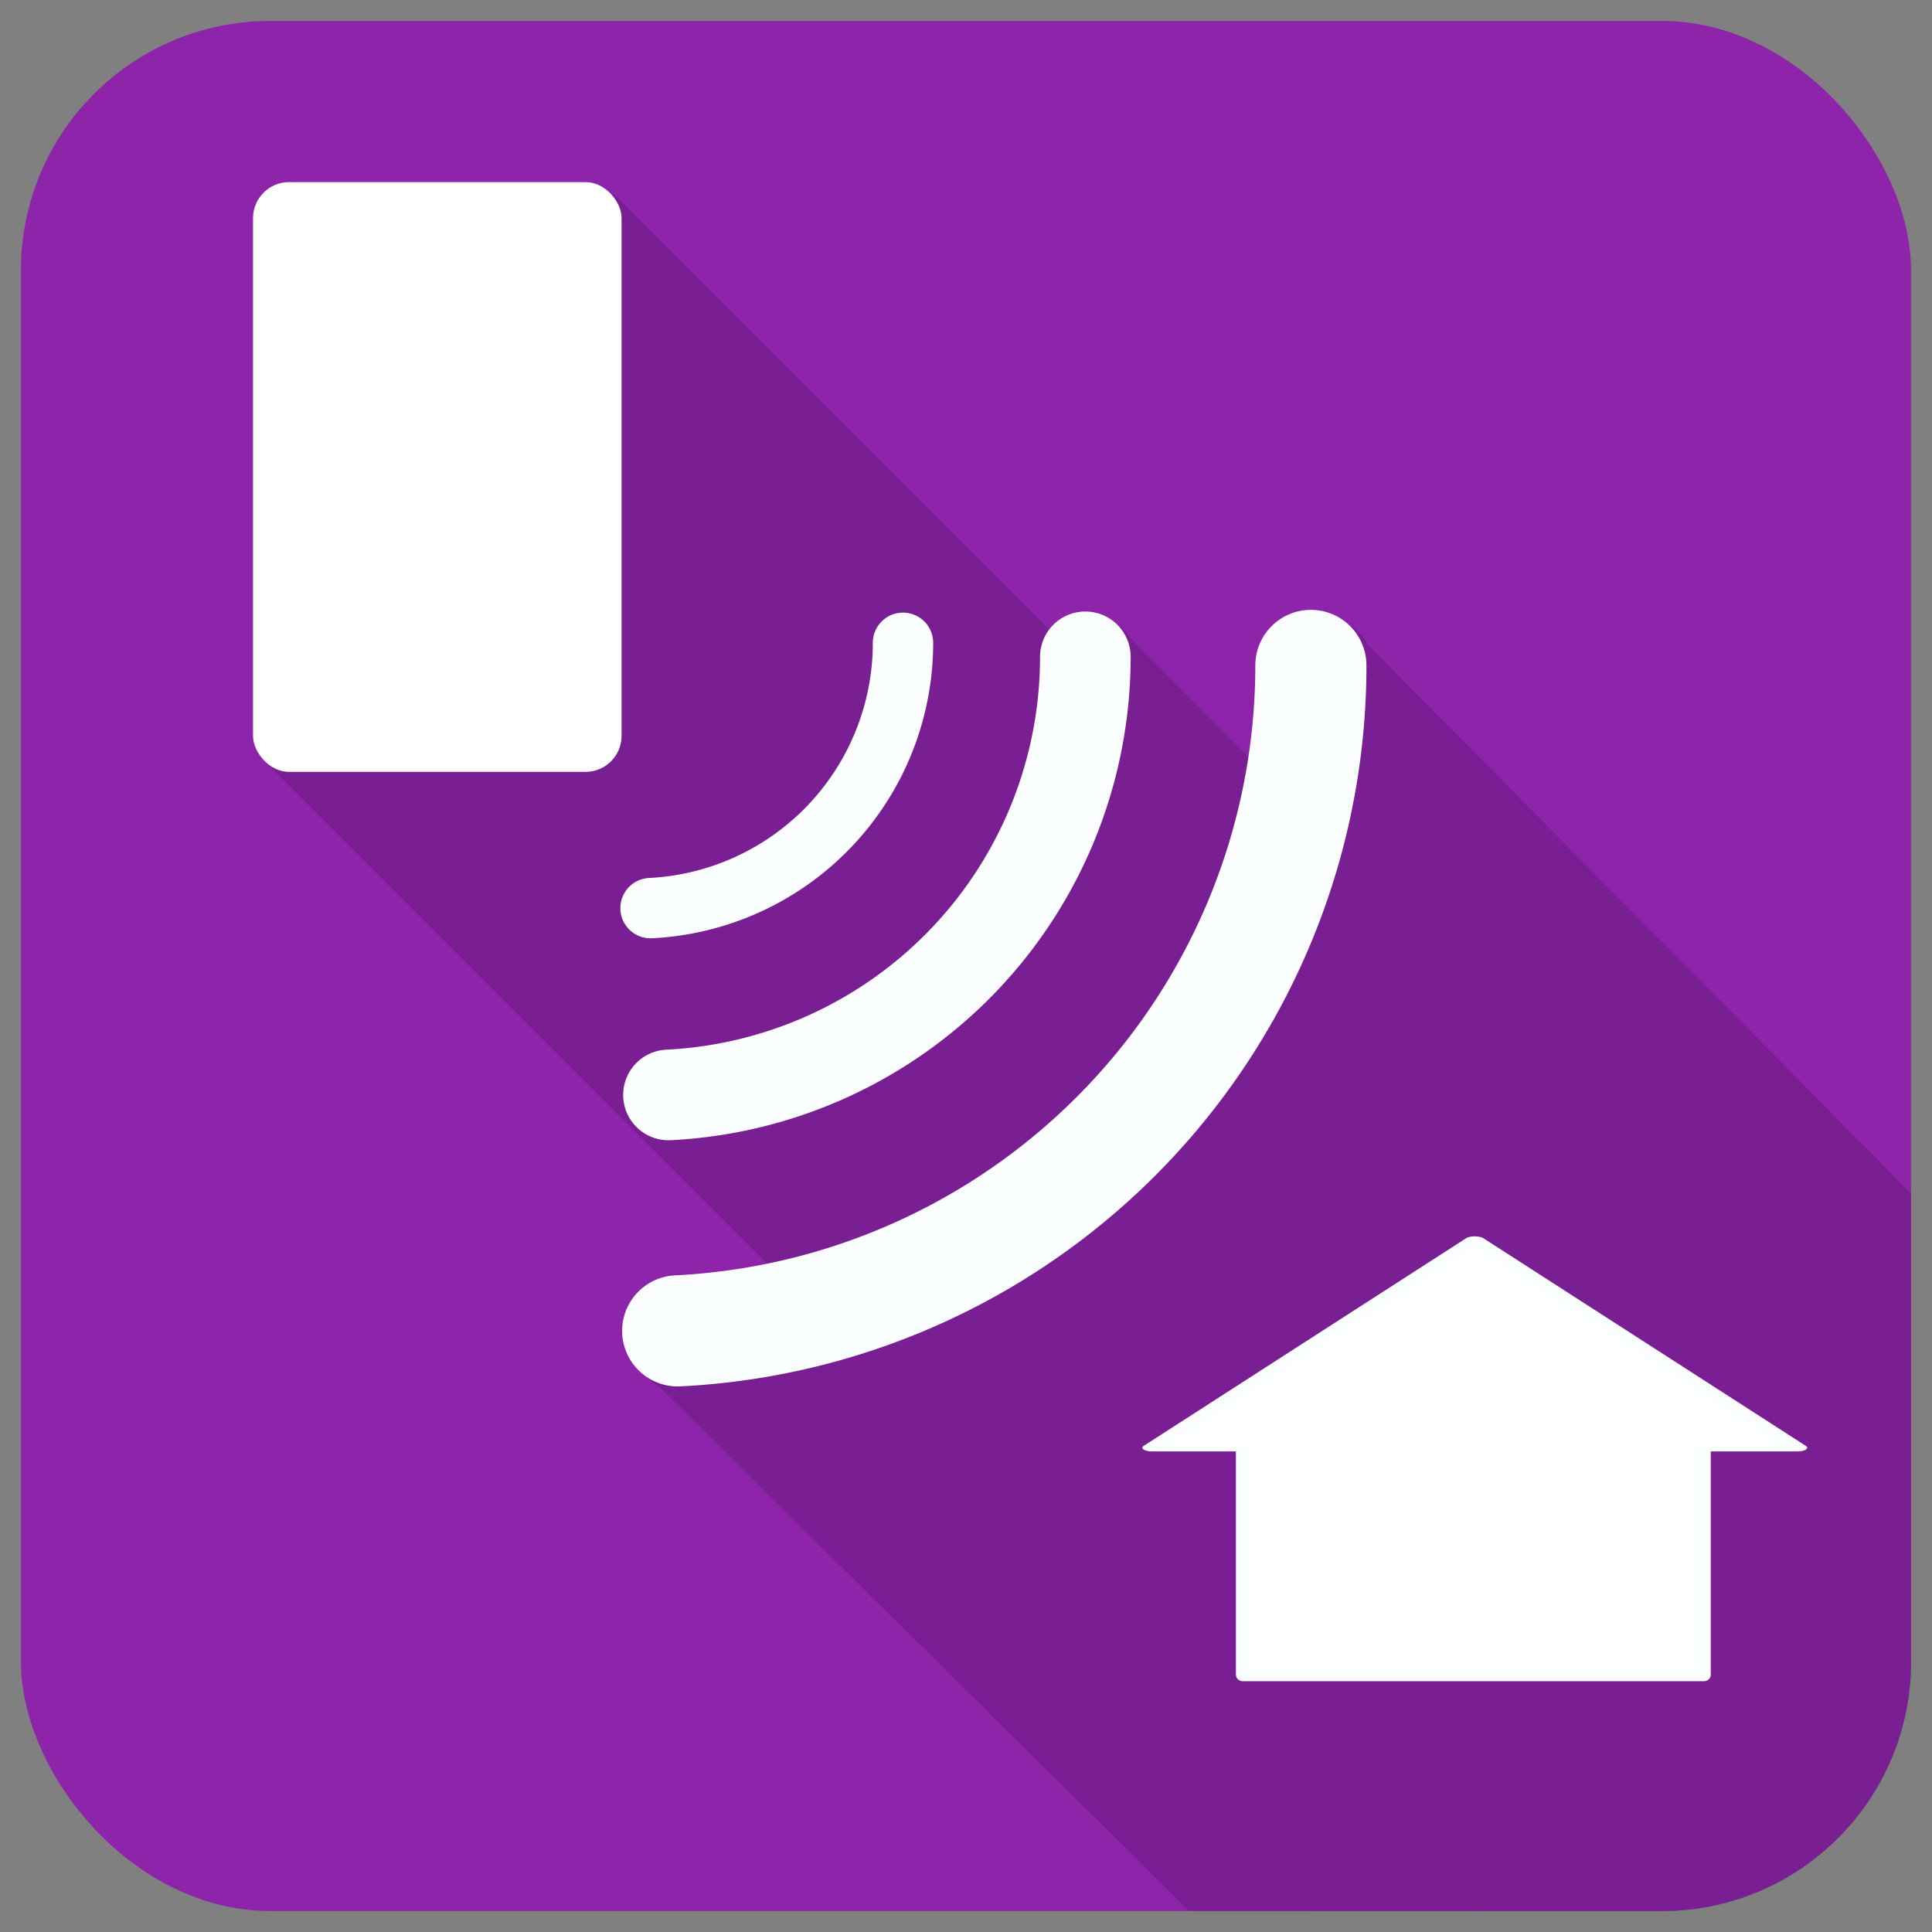 <?xml version="1.0" encoding="UTF-8" standalone="no"?>
<!-- Created with Inkscape (http://www.inkscape.org/) -->

<svg
   xmlns:dc="http://purl.org/dc/elements/1.1/"
   xmlns:cc="http://creativecommons.org/ns#"
   xmlns:rdf="http://www.w3.org/1999/02/22-rdf-syntax-ns#"
   xmlns:svg="http://www.w3.org/2000/svg"
   xmlns="http://www.w3.org/2000/svg"
   xmlns:sodipodi="http://sodipodi.sourceforge.net/DTD/sodipodi-0.dtd"
   xmlns:inkscape="http://www.inkscape.org/namespaces/inkscape"
   width="64px"
   height="64px"
   id="svg2985"
   version="1.1"
   inkscape:version="0.48.5 r10040"
   sodipodi:docname="IconRev1.svg">
  <rect width="100%" height="100%" fill="#808080" stroke="none"/>
  <sodipodi:namedview
     id="base"
     pagecolor="#ffffff"
     bordercolor="#666666"
     borderopacity="1.0"
     inkscape:pageopacity="0.0"
     inkscape:pageshadow="2"
     inkscape:zoom="7.7781746"
     inkscape:cx="25.151108"
     inkscape:cy="30.17629"
     inkscape:current-layer="layer3"
     showgrid="true"
     inkscape:document-units="px"
     inkscape:grid-bbox="true"
     inkscape:window-width="1920"
     inkscape:window-height="1016"
     inkscape:window-x="0"
     inkscape:window-y="20"
     inkscape:window-maximized="1" />
  <defs
     id="defs2987">
    <clipPath
       id="clipPath6042"
       clipPathUnits="userSpaceOnUse">
      <rect
         style="fill:#8e24aa;fill-opacity:1;stroke:#b0b0b0;stroke-linecap:round;stroke-linejoin:miter;stroke-opacity:0;display:inline"
         id="rect6044"
         width="62.611"
         height="62.611"
         x="0.694"
         y="0.694"
         ry="8.256" />
    </clipPath>
  </defs>
  <g
     id="layer1"
     inkscape:label="Layer 1"
     inkscape:groupmode="layer"
     style="display:inline">
    <rect
       style="fill:#8e24aa;fill-opacity:1;stroke:#b0b0b0;stroke-linecap:round;stroke-linejoin:miter;stroke-opacity:0"
       id="rect3763"
       width="62.611"
       height="62.611"
       x="0.694"
       y="0.694"
       ry="8.256" />
  </g>
  <g
     style="display:inline"
     inkscape:groupmode="layer"
     id="layer3"
     inkscape:label="shadow">
    <g
       clip-path="url(#clipPath6042)"
       style="opacity:0.15"
       id="g5577">
      <g
         id="g4210"
         transform="translate(2.129,-1.1)"
         style="fill:#00000e;fill-opacity:1">
        <g
           id="g4185"
           style="fill:#00000e;fill-opacity:1">
          <g
             id="g4219"
             style="fill:#00000e;fill-opacity:1">
            <g
               id="g5427"
               style="fill:#00000e;fill-opacity:1">
              <g
                 id="g5429"
                 style="font-size:medium;font-style:normal;font-variant:normal;font-weight:normal;font-stretch:normal;text-indent:0;text-align:start;text-decoration:none;line-height:normal;letter-spacing:normal;word-spacing:normal;text-transform:none;direction:ltr;block-progression:tb;writing-mode:lr-tb;text-anchor:start;baseline-shift:baseline;color:#000000;fill:#00000e;fill-opacity:1;fill-rule:nonzero;stroke:none;stroke-width:3.665;marker:none;visibility:visible;display:inline;overflow:visible;enable-background:accumulate;font-family:Sans;-inkscape-font-specification:Sans">
                <path
                   id="path5431"
                   d="m 32.565,23.082 c 0,6.956 -5.433,12.65 -12.381,12.995 l 70.711,70.711 c 6.948,-0.345 12.381,-6.039 12.381,-12.995 z"
                   inkscape:connector-curvature="0"
                   style="fill:#00000e;fill-opacity:1" />
                <path
                   id="path5433"
                   d="m 20.337,39.07 c 8.515,-0.423 14.706,-8.588 14.706,-17.113 l 71.225,71.836 c 0,8.525 -6.706,15.565 -15.221,15.988 z"
                   inkscape:connector-curvature="0"
                   sodipodi:nodetypes="ccccc"
                   style="fill:#00000e;fill-opacity:1" />
              </g>
              <path
                 inkscape:connector-curvature="0"
                 id="path3783-5-4"
                 d="m 34.049,21.547 a 1.5,1.5 0 0 0 -1.484,1.535 c 0,6.956 -5.433,12.65 -12.381,12.995 a 1.5,1.5 0 1 0 0.153,2.993 c 8.515,-0.423 15.221,-7.463 15.221,-15.988 a 1.5,1.5 0 0 0 -1.509,-1.535 z"
                 style="font-size:medium;font-style:normal;font-variant:normal;font-weight:normal;font-stretch:normal;text-indent:0;text-align:start;text-decoration:none;line-height:normal;letter-spacing:normal;word-spacing:normal;text-transform:none;direction:ltr;block-progression:tb;writing-mode:lr-tb;text-anchor:start;baseline-shift:baseline;color:#000000;fill:#00000e;fill-opacity:1;fill-rule:nonzero;stroke:none;stroke-width:3.665;marker:none;visibility:visible;display:inline;overflow:visible;enable-background:accumulate;font-family:Sans;-inkscape-font-specification:Sans" />
            </g>
            <g
               id="g5436"
               style="fill:#00000e;fill-opacity:1">
              <g
                 id="g5438"
                 style="fill:#00000e;fill-opacity:1;stroke:#000000;stroke-width:0.763;stroke-miterlimit:4;stroke-opacity:0;display:inline">
                <path
                   id="path5440"
                   d="m 7.715,7.361 9.824,0 70.711,70.711 -9.824,0 z"
                   inkscape:connector-curvature="0"
                   style="fill:#00000e;fill-opacity:1" />
                <path
                   id="path5442"
                   d="m 17.54,7.361 c 0.33,0 0.628,0.133 0.843,0.348 L 89.094,78.42 c -0.215,-0.215 -0.513,-0.348 -0.843,-0.348 z"
                   inkscape:connector-curvature="0"
                   style="fill:#00000e;fill-opacity:1" />
                <path
                   id="path5444"
                   d="m 18.383,7.71 c 0.215,0.215 0.348,0.513 0.348,0.843 L 89.442,79.264 c 0,-0.33 -0.133,-0.628 -0.348,-0.843 z"
                   inkscape:connector-curvature="0"
                   style="fill:#00000e;fill-opacity:1" />
                <path
                   id="path5446"
                   d="m 18.731,8.553 0,17.153 70.711,70.711 0,-17.153 z"
                   inkscape:connector-curvature="0"
                   style="fill:#00000e;fill-opacity:1" />
                <path
                   id="path5448"
                   d="m 18.731,25.705 c 0,0.66 -0.531,1.192 -1.192,1.192 l 70.711,70.711 c 0.66,0 1.192,-0.531 1.192,-1.192 z"
                   inkscape:connector-curvature="0"
                   style="fill:#00000e;fill-opacity:1" />
                <path
                   id="path5450"
                   d="m 17.54,26.897 -9.824,0 70.711,70.711 9.824,0 z"
                   inkscape:connector-curvature="0"
                   style="fill:#00000e;fill-opacity:1" />
                <path
                   id="path5452"
                   d="m 7.715,26.897 c -0.33,0 -0.628,-0.133 -0.843,-0.348 L 77.583,97.26 c 0.215,0.215 0.513,0.348 0.843,0.348 z"
                   inkscape:connector-curvature="0"
                   style="fill:#00000e;fill-opacity:1" />
                <path
                   id="path5454"
                   d="M 6.872,26.549 C 6.657,26.334 6.524,26.036 6.524,25.705 L 77.234,96.416 c 0,0.33 0.133,0.628 0.348,0.843 z"
                   inkscape:connector-curvature="0"
                   style="fill:#00000e;fill-opacity:1" />
                <path
                   id="path5456"
                   d="m 6.524,25.705 0,-17.153 70.711,70.711 0,17.153 z"
                   inkscape:connector-curvature="0"
                   style="fill:#00000e;fill-opacity:1" />
                <path
                   id="path5458"
                   d="m 6.524,8.553 c 0,-0.66 0.531,-1.192 1.192,-1.192 L 78.426,78.072 c -0.66,0 -1.192,0.531 -1.192,1.192 z"
                   inkscape:connector-curvature="0"
                   style="fill:#00000e;fill-opacity:1" />
              </g>
              <path
                 id="rect3765-0-0"
                 d="m 7.715,7.361 9.824,0 c 0.66,0 1.192,0.531 1.192,1.192 l 0,17.153 c 0,0.66 -0.531,1.192 -1.192,1.192 l -9.824,0 c -0.66,0 -1.192,-0.531 -1.192,-1.192 l 0,-17.153 c 0,-0.66 0.531,-1.192 1.192,-1.192 z"
                 style="fill:#00000e;fill-opacity:1;stroke:#000000;stroke-width:0.763;stroke-miterlimit:4;stroke-opacity:0;display:inline"
                 inkscape:connector-curvature="0" />
            </g>
            <g
               id="g5461"
               transform="matrix(0.788,0,0,0.293,14.375,37.545)"
               style="fill:#00000e;fill-opacity:1">
              <g
                 id="g5463"
                 style="fill:#00000e;fill-opacity:1;stroke:#000000;stroke-width:0.834;stroke-linecap:butt;stroke-linejoin:round;stroke-miterlimit:4;stroke-opacity:1;display:inline">
                <path
                   id="path5465"
                   d="m 54.954,40.071 -13.557,0 70.711,70.711 13.557,0 z"
                   inkscape:connector-curvature="0"
                   style="fill:#00000e;fill-opacity:1" />
                <path
                   id="path5467"
                   d="m 41.398,40.071 -13.557,0 70.711,70.711 13.557,0 z"
                   inkscape:connector-curvature="0"
                   style="fill:#00000e;fill-opacity:1" />
                <path
                   id="path5469"
                   d="M 27.841,40.071 34.62,28.331 105.33,99.042 98.552,110.782 z"
                   inkscape:connector-curvature="0"
                   style="fill:#00000e;fill-opacity:1" />
                <path
                   id="path5471"
                   d="m 34.62,28.331 6.778,-11.74 70.711,70.711 -6.778,11.74 z"
                   inkscape:connector-curvature="0"
                   style="fill:#00000e;fill-opacity:1" />
                <path
                   id="path5473"
                   d="m 41.398,16.591 6.778,11.74 70.711,70.711 -6.778,-11.74 z"
                   inkscape:connector-curvature="0"
                   style="fill:#00000e;fill-opacity:1" />
              </g>
              <path
                 id="path3794-6-5"
                 d="m 54.954,40.071 -13.557,0 -13.557,0 6.778,-11.74 6.778,-11.74 6.778,11.74 z"
                 inkscape:transform-center-y="-1.1477866"
                 style="fill:#00000e;fill-opacity:1;stroke:#000000;stroke-width:0.834;stroke-linecap:butt;stroke-linejoin:round;stroke-miterlimit:4;stroke-opacity:1;display:inline"
                 inkscape:connector-curvature="0" />
            </g>
            <g
               id="g5476"
               style="fill:#00000e;fill-opacity:1">
              <g
                 id="g5478"
                 style="font-size:medium;font-style:normal;font-variant:normal;font-weight:normal;font-stretch:normal;text-indent:0;text-align:start;text-decoration:none;line-height:normal;letter-spacing:normal;word-spacing:normal;text-transform:none;direction:ltr;block-progression:tb;writing-mode:lr-tb;text-anchor:start;baseline-shift:baseline;color:#000000;fill:#00000e;fill-opacity:1;fill-rule:nonzero;stroke:none;stroke-width:4.031;marker:none;visibility:visible;display:inline;overflow:visible;enable-background:accumulate;font-family:Sans;-inkscape-font-specification:Sans">
                <path
                   id="path5480"
                   d="m 27.057,22.631 c 0,4.169 -3.247,7.576 -7.411,7.783 l 70.711,70.711 c 4.164,-0.207 7.411,-3.614 7.411,-7.783 z"
                   inkscape:connector-curvature="0"
                   style="fill:#00000e;fill-opacity:1" />
                <path
                   id="path5482"
                   d="m 19.739,32.414 c 5.208,-0.259 9.318,-4.569 9.318,-9.783 L 99.768,93.341 c 0,5.214 -4.11,9.524 -9.318,9.783 z"
                   inkscape:connector-curvature="0"
                   style="fill:#00000e;fill-opacity:1" />
              </g>
              <path
                 inkscape:connector-curvature="0"
                 id="path3781-7-1"
                 d="m 28.049,21.607 a 1,1 0 0 0 -0.992,1.023 c 0,4.169 -3.247,7.576 -7.411,7.783 a 1.001,1.001 0 0 0 0.093,2 c 5.208,-0.259 9.318,-4.569 9.318,-9.783 A 1,1 0 0 0 28.049,21.607 z"
                 style="font-size:medium;font-style:normal;font-variant:normal;font-weight:normal;font-stretch:normal;text-indent:0;text-align:start;text-decoration:none;line-height:normal;letter-spacing:normal;word-spacing:normal;text-transform:none;direction:ltr;block-progression:tb;writing-mode:lr-tb;text-anchor:start;baseline-shift:baseline;color:#000000;fill:#00000e;fill-opacity:1;fill-rule:nonzero;stroke:none;stroke-width:4.031;marker:none;visibility:visible;display:inline;overflow:visible;enable-background:accumulate;font-family:Sans;-inkscape-font-specification:Sans" />
            </g>
            <g
               id="g5485"
               style="fill:#00000e;fill-opacity:1">
              <g
                 id="g5487"
                 style="font-size:medium;font-style:normal;font-variant:normal;font-weight:normal;font-stretch:normal;text-indent:0;text-align:start;text-decoration:none;line-height:normal;letter-spacing:normal;word-spacing:normal;text-transform:none;direction:ltr;block-progression:tb;writing-mode:lr-tb;text-anchor:start;baseline-shift:baseline;color:#000000;fill:#00000e;fill-opacity:1;fill-rule:nonzero;stroke:none;stroke-width:2.959;marker:none;visibility:visible;display:inline;overflow:visible;enable-background:accumulate;font-family:Sans;-inkscape-font-specification:Sans">
                <path
                   id="path5489"
                   d="m 39.72,23.391 c 0,10.803 -8.418,19.644 -19.208,20.18 L 91.223,114.282 c 10.79,-0.536 19.208,-9.377 19.208,-20.18 z"
                   inkscape:connector-curvature="0"
                   style="fill:#00000e;fill-opacity:1" />
                <path
                   id="path5491"
                   d="M 19.209,46.543 C 31.922,45.911 42.805,34.804 42.805,22.076 l 71.32,72.026 c 0,12.728 -9.995,23.242 -22.707,23.874 z"
                   inkscape:connector-curvature="0"
                   sodipodi:nodetypes="ccccc"
                   style="fill:#00000e;fill-opacity:1" />
              </g>
              <path
                 inkscape:connector-curvature="0"
                 id="path3785-3-8"
                 d="m 41.354,21.525 a 1.841,1.841 0 0 0 -1.633,1.866 c 0,10.803 -8.418,19.644 -19.208,20.18 A 1.849,1.849 0 1 0 20.707,47.265 C 33.42,46.633 43.414,36.12 43.414,23.391 a 1.841,1.841 0 0 0 -2.061,-1.866 z"
                 style="font-size:medium;font-style:normal;font-variant:normal;font-weight:normal;font-stretch:normal;text-indent:0;text-align:start;text-decoration:none;line-height:normal;letter-spacing:normal;word-spacing:normal;text-transform:none;direction:ltr;block-progression:tb;writing-mode:lr-tb;text-anchor:start;baseline-shift:baseline;color:#000000;fill:#00000e;fill-opacity:1;fill-rule:nonzero;stroke:none;stroke-width:2.959;marker:none;visibility:visible;display:inline;overflow:visible;enable-background:accumulate;font-family:Sans;-inkscape-font-specification:Sans" />
            </g>
            <g
               id="g5494"
               style="fill:#00000e;fill-opacity:1">
              <g
                 id="g5496"
                 style="fill:#00000e;fill-opacity:1;stroke:#000000;stroke-width:0.446;stroke-linecap:butt;stroke-linejoin:round;stroke-miterlimit:4;stroke-opacity:1;display:inline">
                <path
                   id="path5498"
                   d="m 39.306,48.935 15.285,0 70.711,70.711 -15.285,0 z"
                   inkscape:connector-curvature="0"
                   style="fill:#00000e;fill-opacity:1" />
                <path
                   id="path5500"
                   d="m 54.59,48.935 0,7.862 70.711,70.711 0,-7.862 z"
                   inkscape:connector-curvature="0"
                   style="fill:#00000e;fill-opacity:1" />
                <path
                   id="path5502"
                   d="m 54.59,56.797 -15.285,0 70.711,70.711 15.285,0 z"
                   inkscape:connector-curvature="0"
                   style="fill:#00000e;fill-opacity:1" />
              </g>
              <path
                 id="rect3787-3-1"
                 d="m 39.306,48.935 15.285,0 0,7.862 -15.285,0 z"
                 style="fill:#00000e;fill-opacity:1;stroke:#000000;stroke-width:0.446;stroke-linecap:butt;stroke-linejoin:round;stroke-miterlimit:4;stroke-opacity:1;display:inline"
                 inkscape:connector-curvature="0" />
            </g>
          </g>
        </g>
      </g>
    </g>
  </g>
  <g
     style="display:none"
     inkscape:label="objs copy"
     id="g6065"
     inkscape:groupmode="layer">
    <g
       id="g6149">
      <g
         id="g6151"
         style="fill:#000000;fill-opacity:1;stroke:#000000;stroke-width:0.446;stroke-linecap:butt;stroke-linejoin:round;stroke-miterlimit:4;stroke-opacity:1">
        <path
           id="path6153"
           d="m 41.164,47.607 15.285,0 70.711,70.711 -15.285,0 z"
           inkscape:connector-curvature="0" />
        <path
           id="path6155"
           d="m 56.448,47.607 0,7.862 70.711,70.711 0,-7.862 z"
           inkscape:connector-curvature="0" />
        <path
           id="path6157"
           d="m 56.448,55.469 -15.285,0 70.711,70.711 15.285,0 z"
           inkscape:connector-curvature="0" />
      </g>
      <path
         id="rect6075"
         d="m 41.164,47.607 15.285,0 0,7.862 -15.285,0 z"
         style="fill:#000000;fill-opacity:1;stroke:#000000;stroke-width:0.446;stroke-linecap:butt;stroke-linejoin:round;stroke-miterlimit:4;stroke-opacity:1"
         inkscape:connector-curvature="0" />
    </g>
    <g
       id="g6160"
       transform="matrix(0.788,0,0,0.293,16.233,36.217)">
      <g
         id="g6162"
         style="fill:#000000;fill-opacity:1;stroke:#000000;stroke-width:0.834;stroke-linecap:butt;stroke-linejoin:round;stroke-miterlimit:4;stroke-opacity:1">
        <path
           id="path6164"
           d="m 54.954,40.071 -13.557,0 70.711,70.711 13.557,0 z"
           inkscape:connector-curvature="0" />
        <path
           id="path6166"
           d="m 41.398,40.071 -13.557,0 70.711,70.711 13.557,0 z"
           inkscape:connector-curvature="0" />
        <path
           id="path6168"
           d="M 27.841,40.071 34.62,28.331 105.33,99.042 98.552,110.782 z"
           inkscape:connector-curvature="0" />
        <path
           id="path6170"
           d="m 34.62,28.331 6.778,-11.74 70.711,70.711 -6.778,11.74 z"
           inkscape:connector-curvature="0" />
        <path
           id="path6172"
           d="m 41.398,16.591 6.778,11.74 70.711,70.711 -6.778,-11.74 z"
           inkscape:connector-curvature="0" />
      </g>
      <path
         id="path6077"
         d="m 54.954,40.071 -13.557,0 -13.557,0 6.778,-11.74 6.778,-11.74 6.778,11.74 z"
         inkscape:transform-center-y="-1.1477866"
         style="fill:#000000;fill-opacity:1;stroke:#000000;stroke-width:0.834;stroke-linecap:butt;stroke-linejoin:round;stroke-miterlimit:4;stroke-opacity:1"
         inkscape:connector-curvature="0" />
    </g>
    <g
       id="g6175">
      <g
         id="g6177"
         style="fill:#000000;fill-opacity:1;stroke:#b0b0b0;stroke-width:0.763;stroke-miterlimit:4;stroke-opacity:0">
        <path
           id="path6179"
           d="m 9.573,6.033 9.824,0 70.711,70.711 -9.824,0 z"
           inkscape:connector-curvature="0" />
        <path
           id="path6181"
           d="m 19.398,6.033 c 0.33,0 0.628,0.133 0.843,0.348 L 90.952,77.092 C 90.736,76.877 90.439,76.744 90.108,76.744 z"
           inkscape:connector-curvature="0" />
        <path
           id="path6183"
           d="m 20.241,6.381 c 0.215,0.215 0.348,0.513 0.348,0.843 L 91.3,77.936 c 0,-0.33 -0.133,-0.628 -0.348,-0.843 z"
           inkscape:connector-curvature="0" />
        <path
           id="path6185"
           d="m 20.589,7.225 0,17.153 70.711,70.711 0,-17.153 z"
           inkscape:connector-curvature="0" />
        <path
           id="path6187"
           d="m 20.589,24.377 c 0,0.66 -0.531,1.192 -1.192,1.192 l 70.711,70.711 c 0.66,0 1.192,-0.531 1.192,-1.192 z"
           inkscape:connector-curvature="0" />
        <path
           id="path6189"
           d="m 19.398,25.569 -9.824,0 70.711,70.711 9.824,0 z"
           inkscape:connector-curvature="0" />
        <path
           id="path6191"
           d="m 9.573,25.569 c -0.33,0 -0.628,-0.133 -0.843,-0.348 L 79.441,95.931 c 0.215,0.215 0.513,0.348 0.843,0.348 z"
           inkscape:connector-curvature="0" />
        <path
           id="path6193"
           d="M 8.73,25.221 C 8.515,25.005 8.382,24.707 8.382,24.377 L 79.092,95.088 c 0,0.33 0.133,0.628 0.348,0.843 z"
           inkscape:connector-curvature="0" />
        <path
           id="path6195"
           d="m 8.382,24.377 0,-17.153 70.711,70.711 0,17.153 z"
           inkscape:connector-curvature="0" />
        <path
           id="path6197"
           d="m 8.382,7.225 c 0,-0.66 0.531,-1.192 1.192,-1.192 L 80.284,76.744 c -0.66,0 -1.192,0.531 -1.192,1.192 z"
           inkscape:connector-curvature="0" />
      </g>
      <path
         id="rect6067"
         d="m 9.573,6.033 9.824,0 c 0.66,0 1.192,0.531 1.192,1.192 l 0,17.153 c 0,0.66 -0.531,1.192 -1.192,1.192 l -9.824,0 c -0.66,0 -1.192,-0.531 -1.192,-1.192 l 0,-17.153 c 0,-0.66 0.531,-1.192 1.192,-1.192 z"
         style="fill:#000000;fill-opacity:1;stroke:#b0b0b0;stroke-width:0.763;stroke-miterlimit:4;stroke-opacity:0"
         inkscape:connector-curvature="0" />
    </g>
  </g>
  <g
     inkscape:groupmode="layer"
     id="layer2"
     inkscape:label="objs"
     style="display:inline">
    <rect
       style="fill:#ffffff;fill-opacity:1;stroke:#b0b0b0;stroke-width:0.763;stroke-miterlimit:4;stroke-opacity:0;stroke-dasharray:none"
       id="rect3765-0"
       width="12.208"
       height="19.536"
       x="8.382"
       y="6.033"
       ry="1.192" />
    <path
       sodipodi:type="arc"
       style="fill:#ffffff;fill-opacity:0;stroke:#fbffff;stroke-width:4.031;stroke-linecap:round;stroke-linejoin:miter;stroke-miterlimit:4;stroke-opacity:1;stroke-dasharray:none"
       id="path3781-7"
       sodipodi:cx="42.940666"
       sodipodi:cy="30.958828"
       sodipodi:rx="17.741953"
       sodipodi:ry="17.741953"
       d="M 60.683,30.959 A 17.742,17.742 0 0 1 43.822,48.679"
       sodipodi:start="0"
       sodipodi:end="1.5211223"
       sodipodi:open="true"
       transform="matrix(0.496,0,0,0.496,-0.186,5.938)" />
    <path
       transform="matrix(0.819,0,0,0.819,-13.746,-3.597)"
       sodipodi:open="true"
       sodipodi:end="1.5211223"
       sodipodi:start="0"
       d="M 60.683,30.959 A 17.742,17.742 0 0 1 43.822,48.679"
       sodipodi:ry="17.741953"
       sodipodi:rx="17.741953"
       sodipodi:cy="30.958828"
       sodipodi:cx="42.940666"
       id="path3783-5"
       style="fill:#ffffff;fill-opacity:0;stroke:#fbffff;stroke-width:3.665;stroke-linecap:round;stroke-linejoin:miter;stroke-miterlimit:4;stroke-opacity:1;stroke-dasharray:none"
       sodipodi:type="arc" />
    <path
       sodipodi:type="arc"
       style="fill:#ffffff;fill-opacity:0;stroke:#fbffff;stroke-width:2.959;stroke-linecap:round;stroke-linejoin:miter;stroke-miterlimit:4;stroke-opacity:1;stroke-dasharray:none"
       id="path3785-3"
       sodipodi:cx="42.940666"
       sodipodi:cy="30.958828"
       sodipodi:rx="17.741953"
       sodipodi:ry="17.741953"
       d="M 60.683,30.959 A 17.742,17.742 0 0 1 43.822,48.679"
       sodipodi:start="0"
       sodipodi:end="1.5211223"
       sodipodi:open="true"
       transform="matrix(1.244,0,0,1.244,-32.065,-16.47)" />
    <rect
       style="fill:#ffffff;fill-opacity:1;stroke:#fbffff;stroke-width:0.446;stroke-linecap:butt;stroke-linejoin:round;stroke-miterlimit:4;stroke-opacity:1;stroke-dasharray:none"
       id="rect3787-3"
       width="15.285"
       height="7.862"
       x="41.164"
       y="47.607"
       ry="0" />
    <path
       sodipodi:type="star"
       style="fill:#ffffff;fill-opacity:1;stroke:#fbffff;stroke-width:0.834;stroke-linecap:butt;stroke-linejoin:round;stroke-miterlimit:4;stroke-opacity:1;stroke-dasharray:none"
       id="path3794-6"
       sodipodi:sides="3"
       sodipodi:cx="41.397888"
       sodipodi:cy="32.244476"
       sodipodi:r1="15.653796"
       sodipodi:r2="7.8268981"
       sodipodi:arg1="0.52359878"
       sodipodi:arg2="1.5707963"
       inkscape:flatsided="false"
       inkscape:rounded="0"
       inkscape:randomized="0"
       d="m 54.954,40.071 -13.557,0 -13.557,0 6.778,-11.74 6.778,-11.74 6.778,11.74 z"
       inkscape:transform-center-y="-1.1477866"
       transform="matrix(0.788,0,0,0.293,16.233,36.217)" />
  </g>
</svg>

